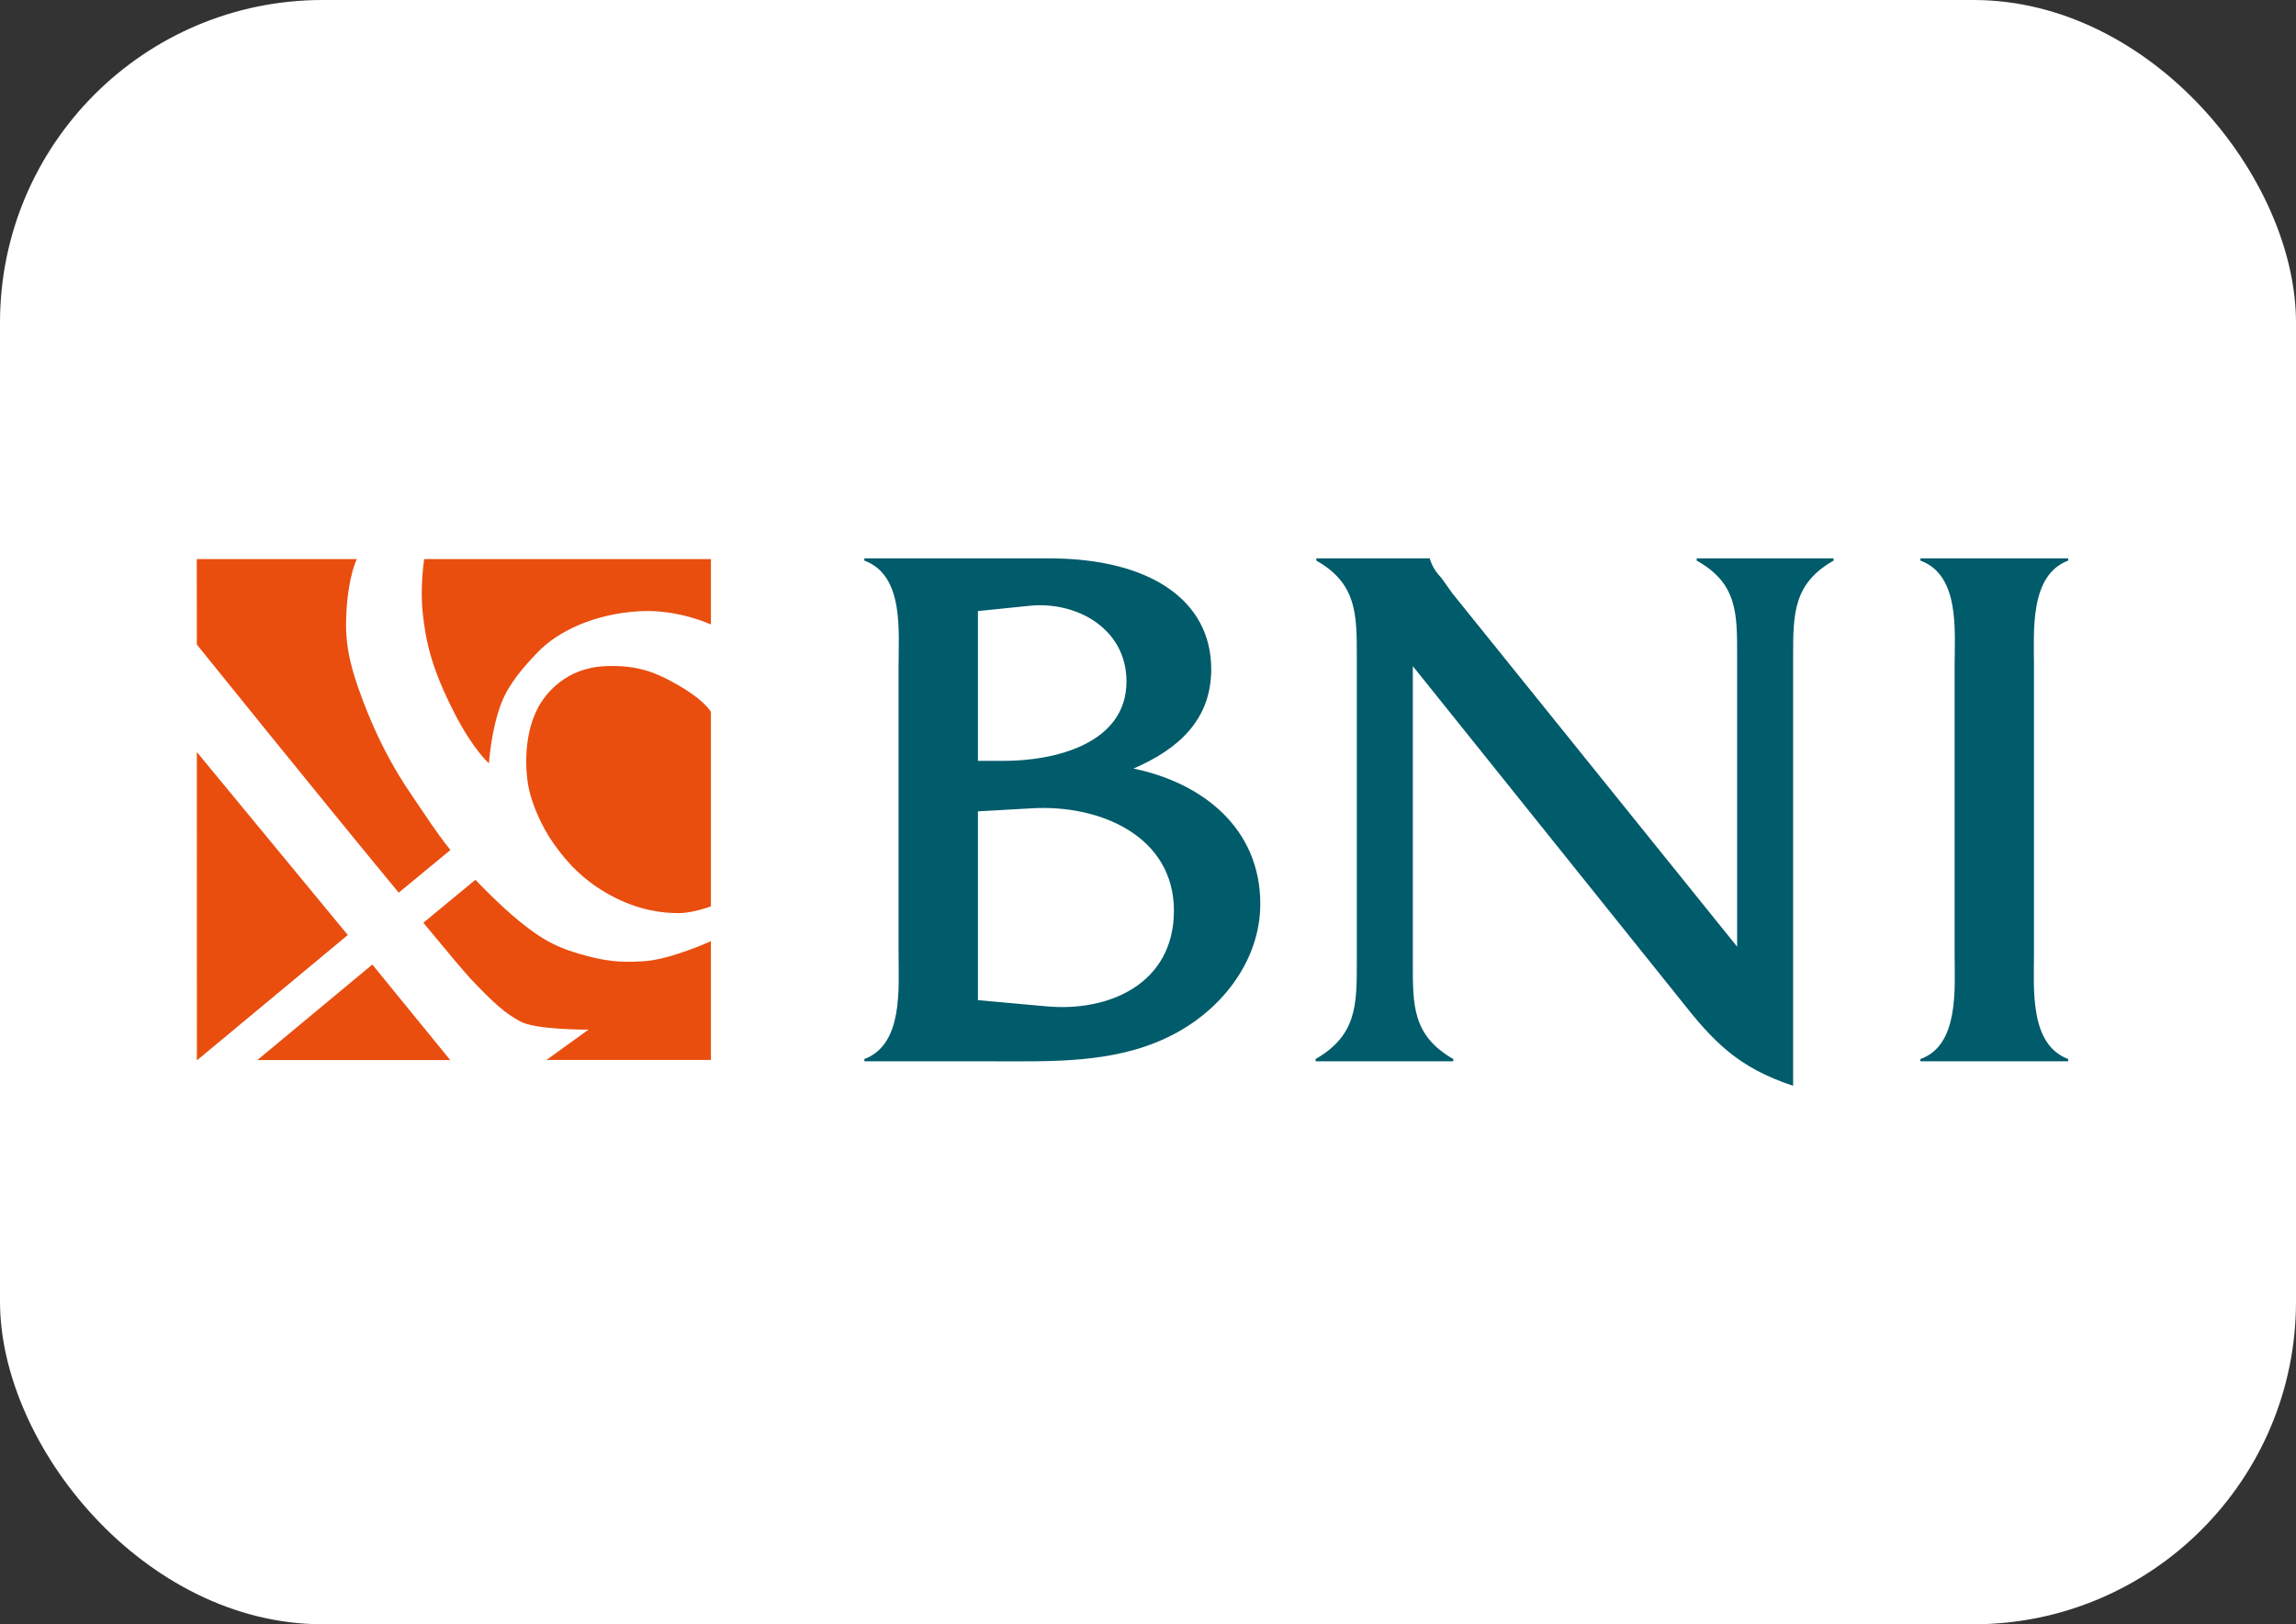 <svg width="41" height="29" viewBox="0 0 41 29" fill="none" xmlns="http://www.w3.org/2000/svg">
<rect x="0" y="0" width="41" height="29" fill="#333333" stroke="none"/>
<rect width="41" height="29" rx="5.761" fill="white"/>
<path fill-rule="evenodd" clip-rule="evenodd" d="M6.649 17.221L8.04 18.927H4.595L6.649 17.221ZM6.211 16.694L3.516 18.932L3.515 13.427L6.211 16.694ZM12.695 11.15C12.695 11.15 12.104 10.872 11.416 10.913C10.631 10.959 9.973 11.257 9.596 11.651C9.358 11.898 9.095 12.2 8.963 12.528C8.771 13.002 8.731 13.628 8.731 13.628C8.731 13.628 8.456 13.397 8.111 12.724C7.711 11.941 7.602 11.467 7.547 10.926C7.499 10.452 7.575 9.982 7.575 9.982H12.695V11.15ZM12.695 12.711V16.182C12.695 16.182 12.377 16.303 12.117 16.303C11.858 16.303 11.415 16.265 10.902 15.985C10.392 15.708 10.11 15.373 9.891 15.068C9.669 14.759 9.486 14.331 9.432 14.022C9.388 13.774 9.341 13.158 9.596 12.657C9.734 12.385 10.105 11.919 10.82 11.893C11.403 11.87 11.726 12.022 12.022 12.183C12.585 12.49 12.695 12.711 12.695 12.711ZM7.12 15.938L8.043 15.176C7.749 14.803 7.671 14.663 7.342 14.182C7.005 13.691 6.723 13.149 6.482 12.514C6.221 11.826 6.157 11.44 6.186 10.926C6.222 10.273 6.372 9.982 6.372 9.982H3.514L3.515 11.508C3.515 11.508 5.703 14.223 7.12 15.938ZM9.759 18.924H12.695V16.804C12.695 16.804 11.967 17.135 11.493 17.162C11.211 17.178 10.938 17.189 10.496 17.072C10.006 16.943 9.727 16.817 9.272 16.446C8.907 16.148 8.489 15.708 8.489 15.708L7.56 16.475C7.991 16.997 8.31 17.377 8.407 17.479C8.826 17.918 9.004 18.079 9.286 18.235C9.568 18.392 10.51 18.383 10.51 18.383L9.759 18.924Z" fill="#E94E0F"/>
<path fill-rule="evenodd" clip-rule="evenodd" d="M34.904 17.038C34.904 17.652 34.988 18.662 34.293 18.908V18.949H36.932V18.908C36.238 18.649 36.321 17.652 36.321 17.038V11.893C36.321 11.279 36.238 10.269 36.932 10.009V9.969H34.293V10.009C35.002 10.269 34.904 11.265 34.904 11.893V17.038ZM25.229 11.893L29.992 17.83C30.603 18.608 31.034 19.058 32.02 19.386V11.729C32.02 10.965 32.02 10.419 32.743 10.009V9.969H30.298V10.009C31.034 10.419 31.02 10.965 31.02 11.729V16.902L25.937 10.596L25.742 10.323C25.645 10.214 25.59 10.146 25.534 9.982V9.969H23.506V10.009C24.229 10.419 24.229 10.965 24.229 11.729V17.175C24.229 17.939 24.229 18.485 23.493 18.908V18.949H25.951V18.908C25.215 18.485 25.229 17.939 25.229 17.175V11.893ZM17.463 13.585V10.91L18.393 10.815C19.227 10.733 20.116 11.224 20.116 12.166C20.116 13.285 18.824 13.585 17.922 13.585H17.463ZM17.463 17.857V14.486L18.435 14.431C19.657 14.363 20.963 14.937 20.963 16.26C20.963 17.557 19.811 18.076 18.671 17.966L17.463 17.857ZM16.046 17.025C16.046 17.652 16.13 18.649 15.435 18.908V18.949H17.727C18.768 18.949 19.866 18.99 20.838 18.526C21.768 18.089 22.505 17.188 22.505 16.137C22.505 14.8 21.491 13.981 20.241 13.722C21.032 13.38 21.629 12.862 21.629 11.947C21.629 10.733 20.56 9.969 18.727 9.969H15.435V10.009C16.144 10.269 16.046 11.265 16.046 11.879V17.025Z" fill="#005B6A"/>
</svg>
